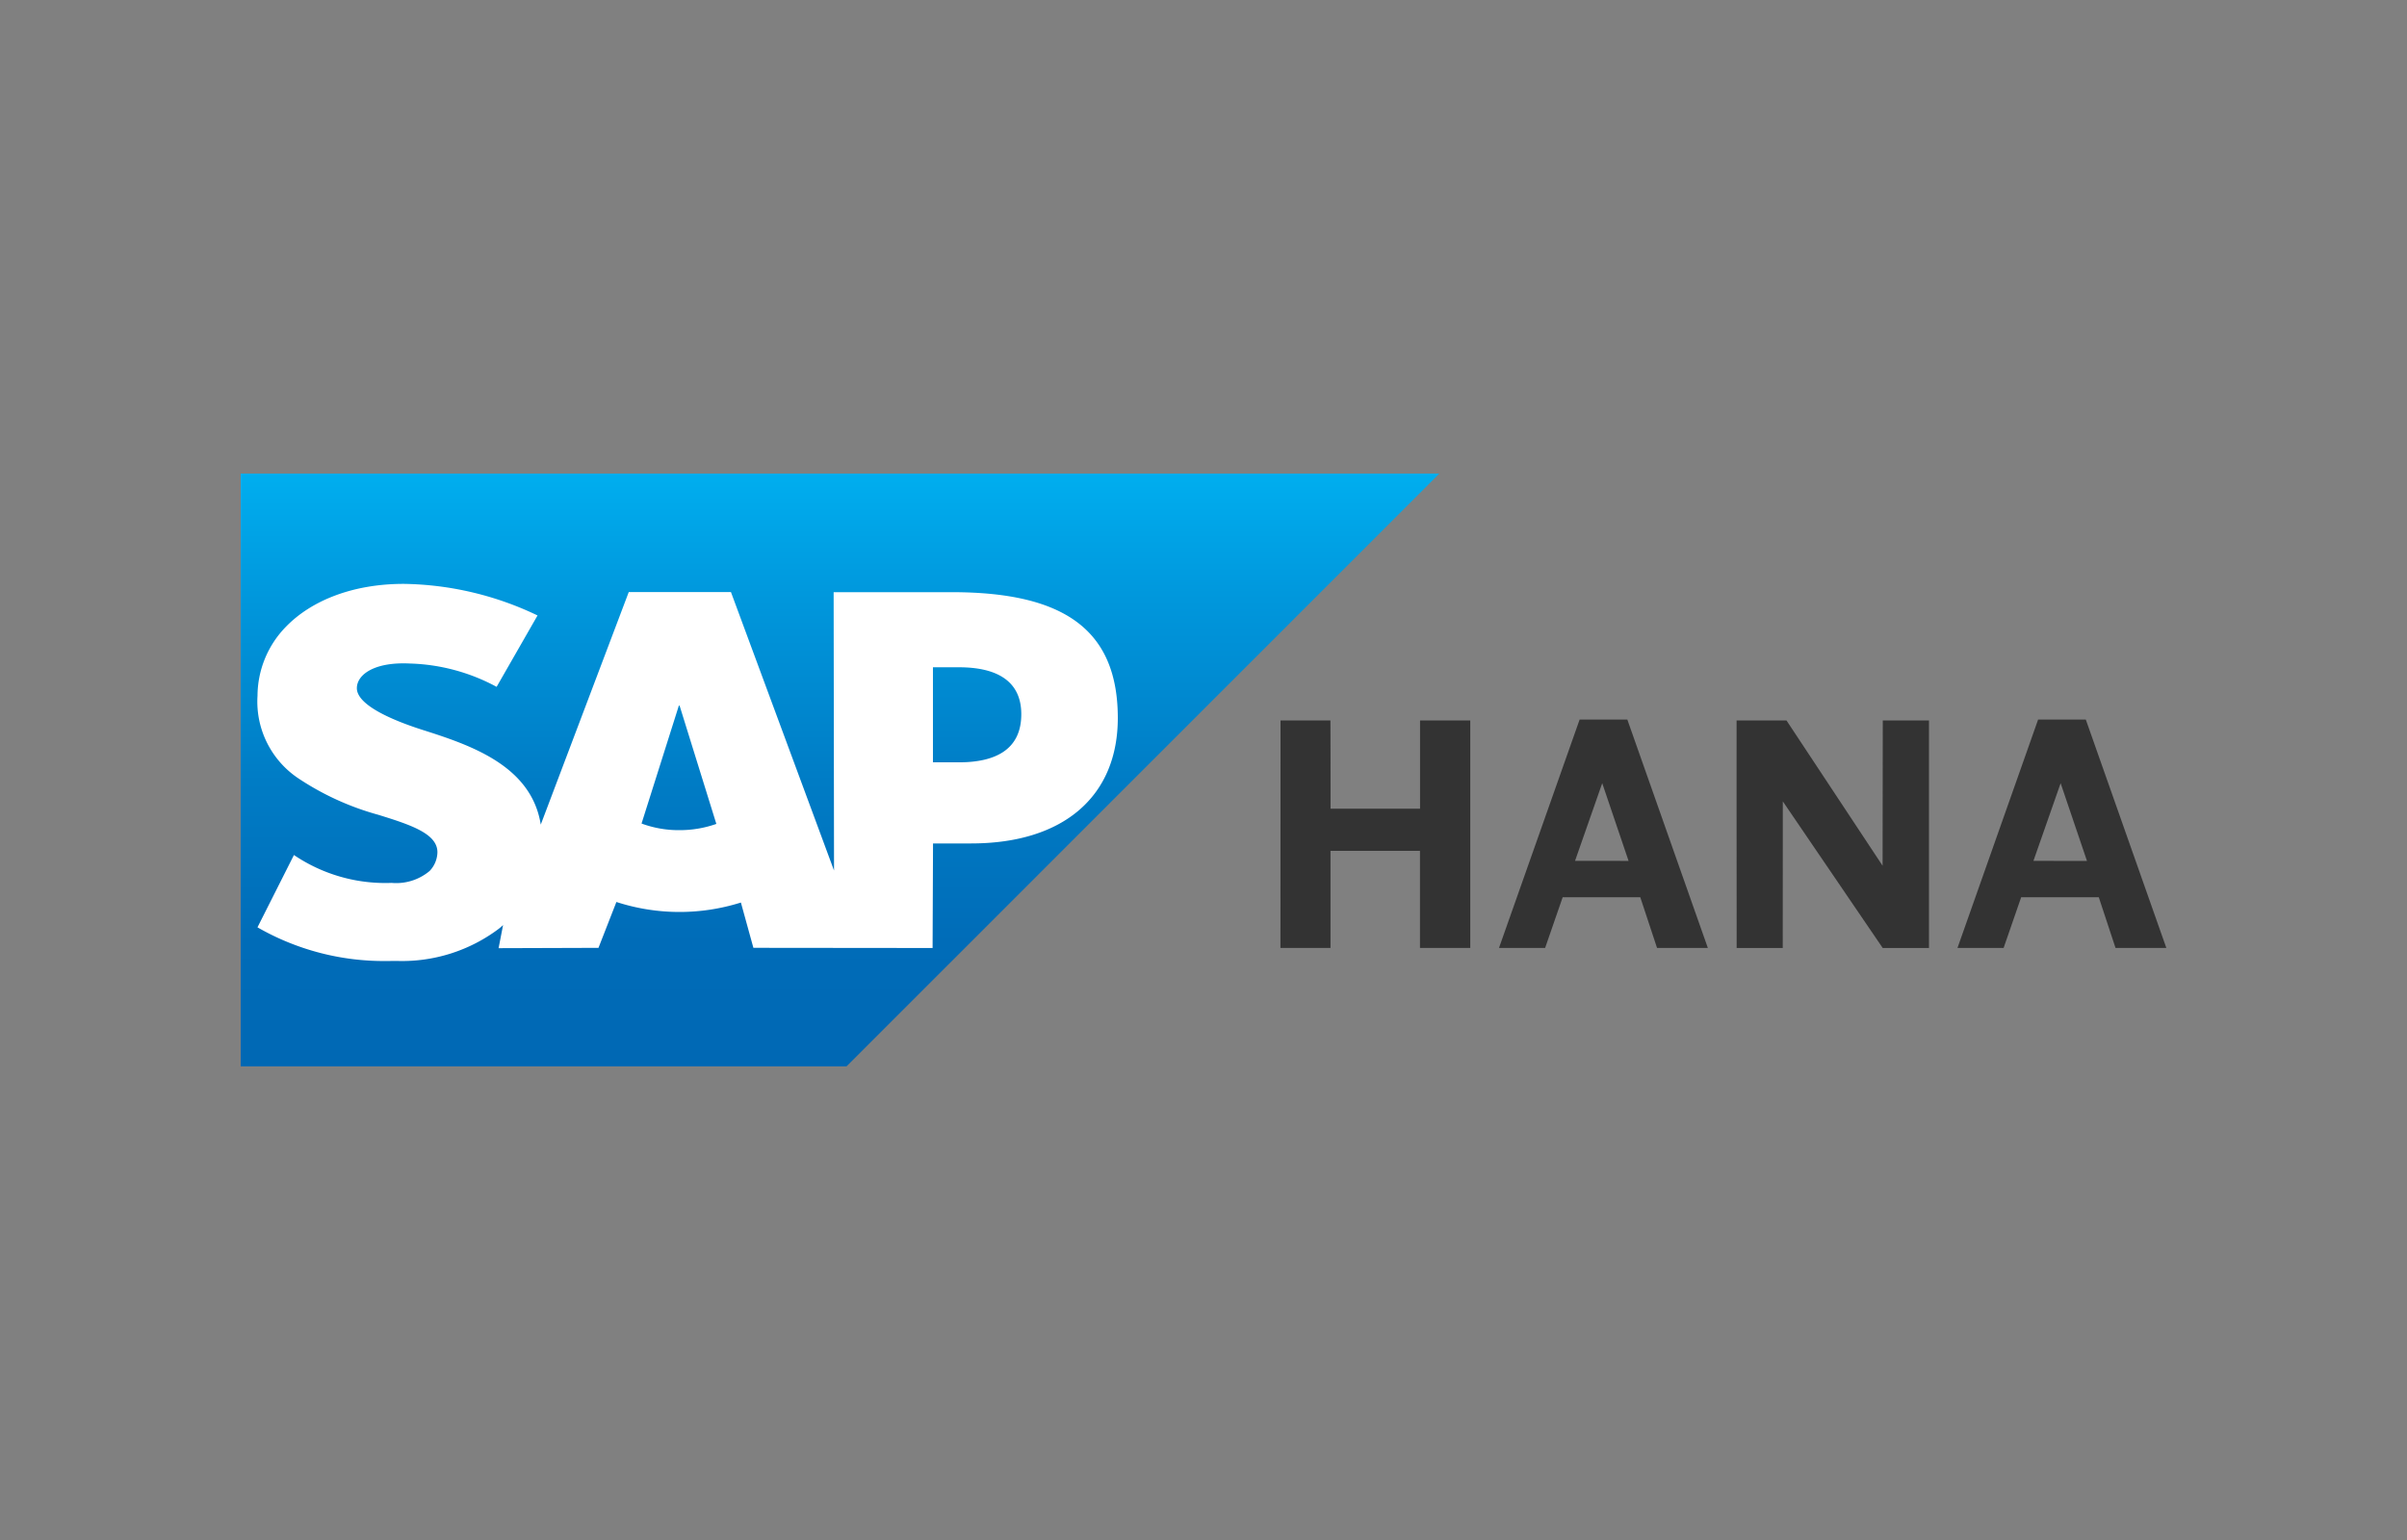 <svg xmlns="http://www.w3.org/2000/svg" width="200" height="128">
	<rect width="100%" height="100%" fill="#808080" stroke="none"/>
	<defs>
		<linearGradient id="a" x1="69.797" y1="68.634" x2="69.797" y2="19.366" gradientTransform="matrix(1 0 0 -1 0 108)" gradientUnits="userSpaceOnUse">
			<stop offset="0" stop-color="#00aeef"/>
			<stop offset=".212" stop-color="#0097dc"/>
			<stop offset=".519" stop-color="#007cc5"/>
			<stop offset=".792" stop-color="#006cb8"/>
			<stop offset=".999" stop-color="#0068b4"/>
		</linearGradient>
	</defs>
	<path d="M20 88.634h50.334l49.26-49.268H20v49.268" fill="url(#a)"/>
	<path d="M79.1 49.22h-9.832l.032 23.134-8.564-23.142h-8.493l-7.311 19.327c-.778-4.918-5.862-6.615-9.863-7.886-2.641-.848-5.445-2.1-5.417-3.476.022-1.132 1.5-2.182 4.438-2.026a16.053 16.053 0 0 1 7.174 1.938l3.4-5.934a26.484 26.484 0 0 0-11.1-2.625h-.022c-4.174 0-7.651 1.352-9.8 3.58a8.26 8.26 0 0 0-2.345 5.718 7.678 7.678 0 0 0 3.364 6.846 22.912 22.912 0 0 0 6.668 3.048c2.72.843 4.943 1.577 4.916 3.138a2.314 2.314 0 0 1-.646 1.531 4.313 4.313 0 0 1-3.159.992 13.543 13.543 0 0 1-8.116-2.317l-3.03 6.011a21.06 21.06 0 0 0 10.708 2.8l.889-.006a13.363 13.363 0 0 0 8.45-2.672c.127-.1.241-.2.359-.309l-.372 1.919 8.3-.027 1.489-3.812a16.984 16.984 0 0 0 10.345.046L62.6 78.78l14.89.015.036-8.691h3.168c7.659 0 12.186-3.9 12.186-10.434-.007-7.28-4.408-10.45-13.78-10.45zM56.447 69a8.907 8.907 0 0 1-3.14-.55l3.1-9.8h.061l3.054 9.831a9.18 9.18 0 0 1-3.076.519zm23.233-5.638h-2.161v-7.9h2.162c2.879 0 5.179.959 5.179 3.9 0 3.044-2.3 4-5.179 4" fill="#fff"/>
	<path d="M106.4 59.883h4.147c.008.031.01 7.331.01 7.331h7.436V59.88h4.173v18.91h-4.179v-8.07h-7.436v8.069h-4.158c.007-6.201.007-18.906.007-18.906zm37.9 0h4.142l7.984 12.074.016-12.074h3.839v18.911h-3.845c-2.732-4.025-8.3-12.187-8.3-12.187s0 8.181-.007 12.187h-3.828c-.011-6.218-.007-18.91-.007-18.91zm-9.077-.075h-3.971c-.735 2.065-5.2 14.736-6.7 18.983h3.833l1.458-4.214h6.45c.462 1.4.931 2.807 1.391 4.212 1.407.005 2.815 0 4.222 0-1.794-5.082-6.689-18.98-6.689-18.98zm-4.352 11.743c.737-2.109 2.259-6.455 2.259-6.455l2.189 6.459zm42.447-11.743h-3.97c-.735 2.064-5.2 14.736-6.7 18.983h3.834l1.458-4.214h6.45c.461 1.405.931 2.807 1.39 4.213h4.223c-1.796-5.082-6.691-18.981-6.691-18.981zm-4.358 11.745 2.26-6.455 2.189 6.459z" fill="#333"/>
</svg>
